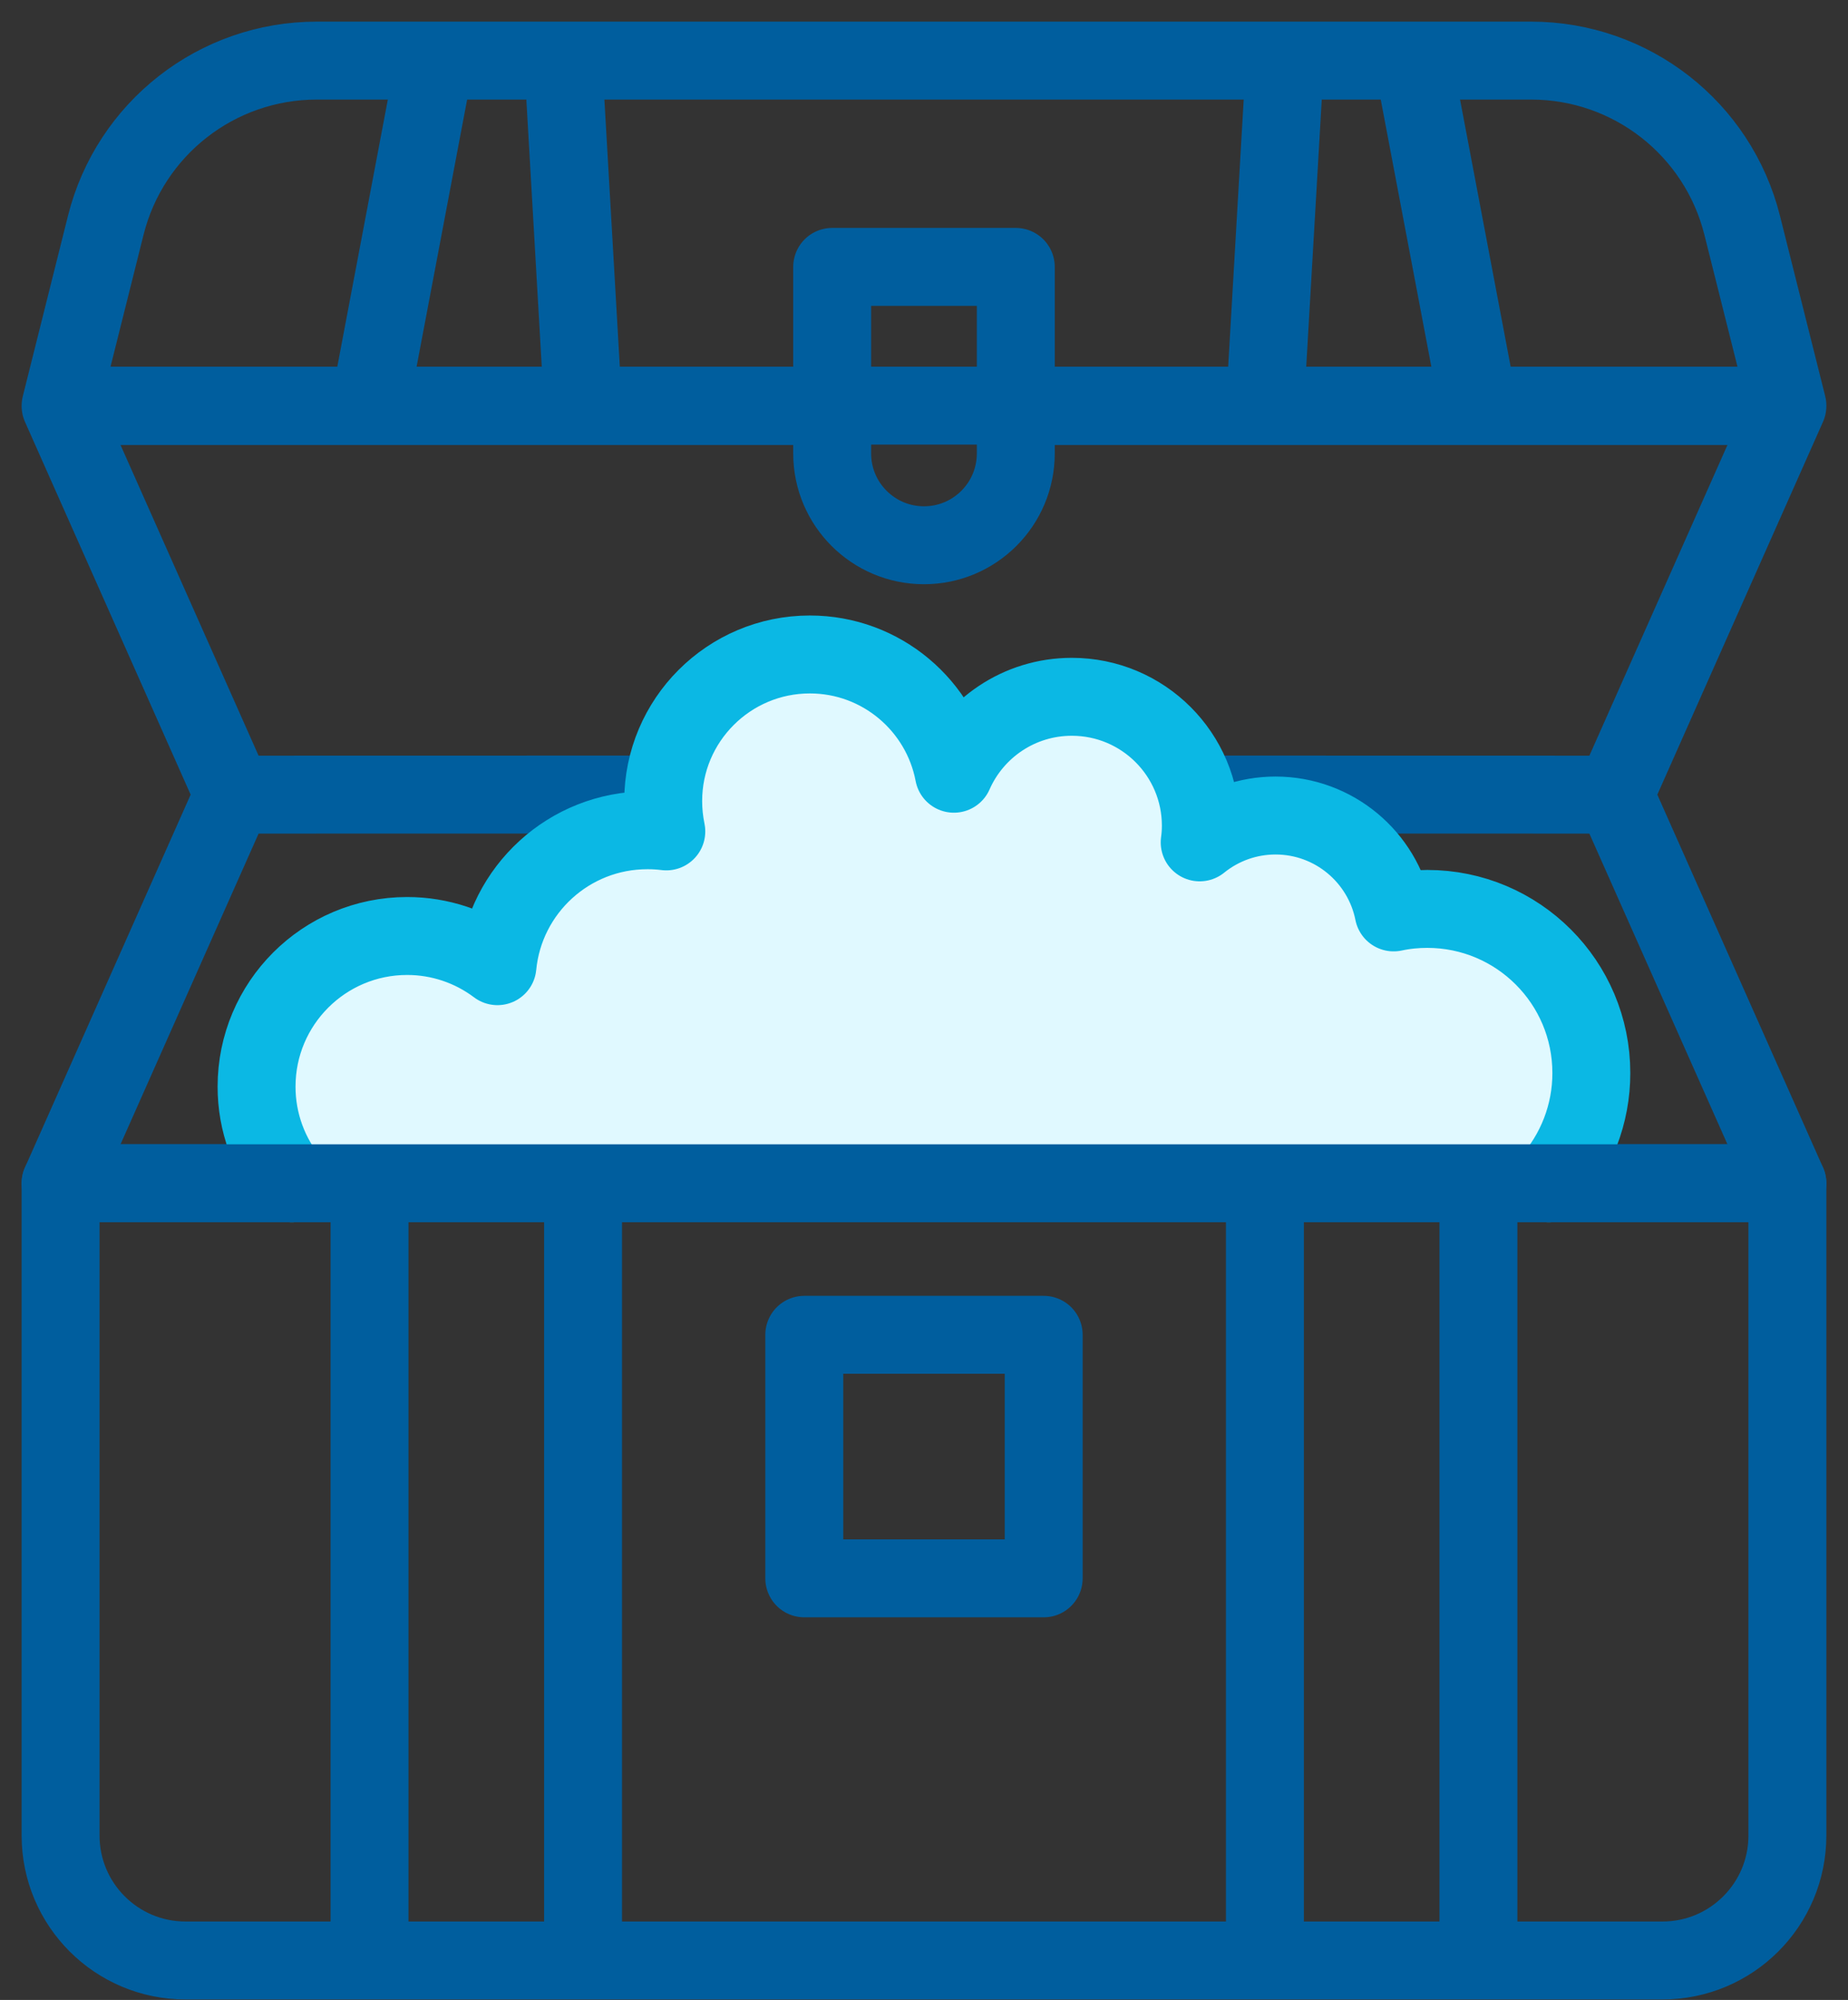 <svg width="61" height="66" viewBox="0 0 61 66" fill="none" xmlns="http://www.w3.org/2000/svg">
<rect x="0" y="0" width="61" height="66" fill="#333333" stroke="none"/>
<path d="M39.577 26.221L53.299 26.224L58.999 39.048H2L7.7 26.224L21.636 26.221" stroke="#005E9E" stroke-width="2.572" stroke-linecap="round" stroke-linejoin="round"/>
<path d="M51.124 39.051C52.029 38.054 52.53 36.756 52.528 35.41C52.528 32.419 50.104 29.995 47.112 29.995C46.731 29.995 46.36 30.033 46.002 30.11C45.64 28.287 44.031 26.913 42.103 26.913C41.192 26.913 40.309 27.225 39.6 27.799C39.625 27.62 39.638 27.434 39.638 27.249C39.638 24.9 37.732 22.995 35.379 22.995C33.639 22.995 32.145 24.039 31.487 25.534C31.063 23.295 29.096 21.598 26.732 21.598C24.061 21.598 21.891 23.766 21.891 26.437C21.891 26.781 21.928 27.116 21.994 27.437C21.787 27.411 21.577 27.398 21.368 27.399C18.785 27.399 16.663 29.366 16.42 31.885C15.561 31.238 14.514 30.888 13.438 30.889C10.694 30.889 8.469 33.115 8.469 35.859C8.467 37.027 8.879 38.157 9.632 39.051" fill="#E0F9FF"/>
<path d="M51.124 39.051C52.029 38.054 52.53 36.756 52.528 35.41C52.528 32.419 50.104 29.995 47.112 29.995C46.731 29.995 46.36 30.033 46.002 30.11C45.64 28.287 44.031 26.913 42.103 26.913C41.192 26.913 40.309 27.225 39.6 27.799C39.625 27.62 39.638 27.434 39.638 27.249C39.638 24.9 37.732 22.995 35.379 22.995C33.639 22.995 32.145 24.039 31.487 25.534C31.063 23.295 29.096 21.598 26.732 21.598C24.061 21.598 21.891 23.766 21.891 26.437C21.891 26.781 21.928 27.116 21.994 27.437C21.787 27.411 21.577 27.398 21.368 27.399C18.785 27.399 16.663 29.366 16.42 31.885C15.561 31.238 14.514 30.888 13.438 30.889C10.694 30.889 8.469 33.115 8.469 35.859C8.467 37.027 8.879 38.157 9.632 39.051" stroke="#0BB8E4" stroke-width="2.572" stroke-linecap="round" stroke-linejoin="round"/>
<path d="M58.999 39.049H2V60.575C2 62.852 3.846 64.698 6.123 64.698H54.876C57.153 64.698 58.999 62.852 58.999 60.575V39.049ZM12.198 64.698V39.049V64.698ZM19.246 39.049V64.698V39.049ZM41.753 64.698V39.049V64.698ZM48.801 39.049V64.698V39.049ZM26.548 52.087H34.451V44.05H26.548V52.087Z" stroke="#005E9E" stroke-width="2.572" stroke-linecap="round" stroke-linejoin="round"/>
<path d="M41.753 13.4L42.416 2.001M46.642 2.001L48.802 13.4M12.197 13.4L14.348 2.031M18.588 2.001L19.246 13.4M7.7 26.224L2 13.4L27.296 13.399M53.299 26.224L58.999 13.4L33.596 13.399M2.001 13.386L3.49 7.439C4.289 4.242 7.161 2 10.456 2H50.543C53.838 2 56.709 4.242 57.508 7.439L59 13.386H2.001ZM30.5 17.994C28.826 17.994 27.469 16.637 27.469 14.963V8.808H33.53V14.963C33.53 16.637 32.173 17.994 30.5 17.994Z" stroke="#005E9E" stroke-width="2.572" stroke-linecap="round" stroke-linejoin="round"/>
</svg>
